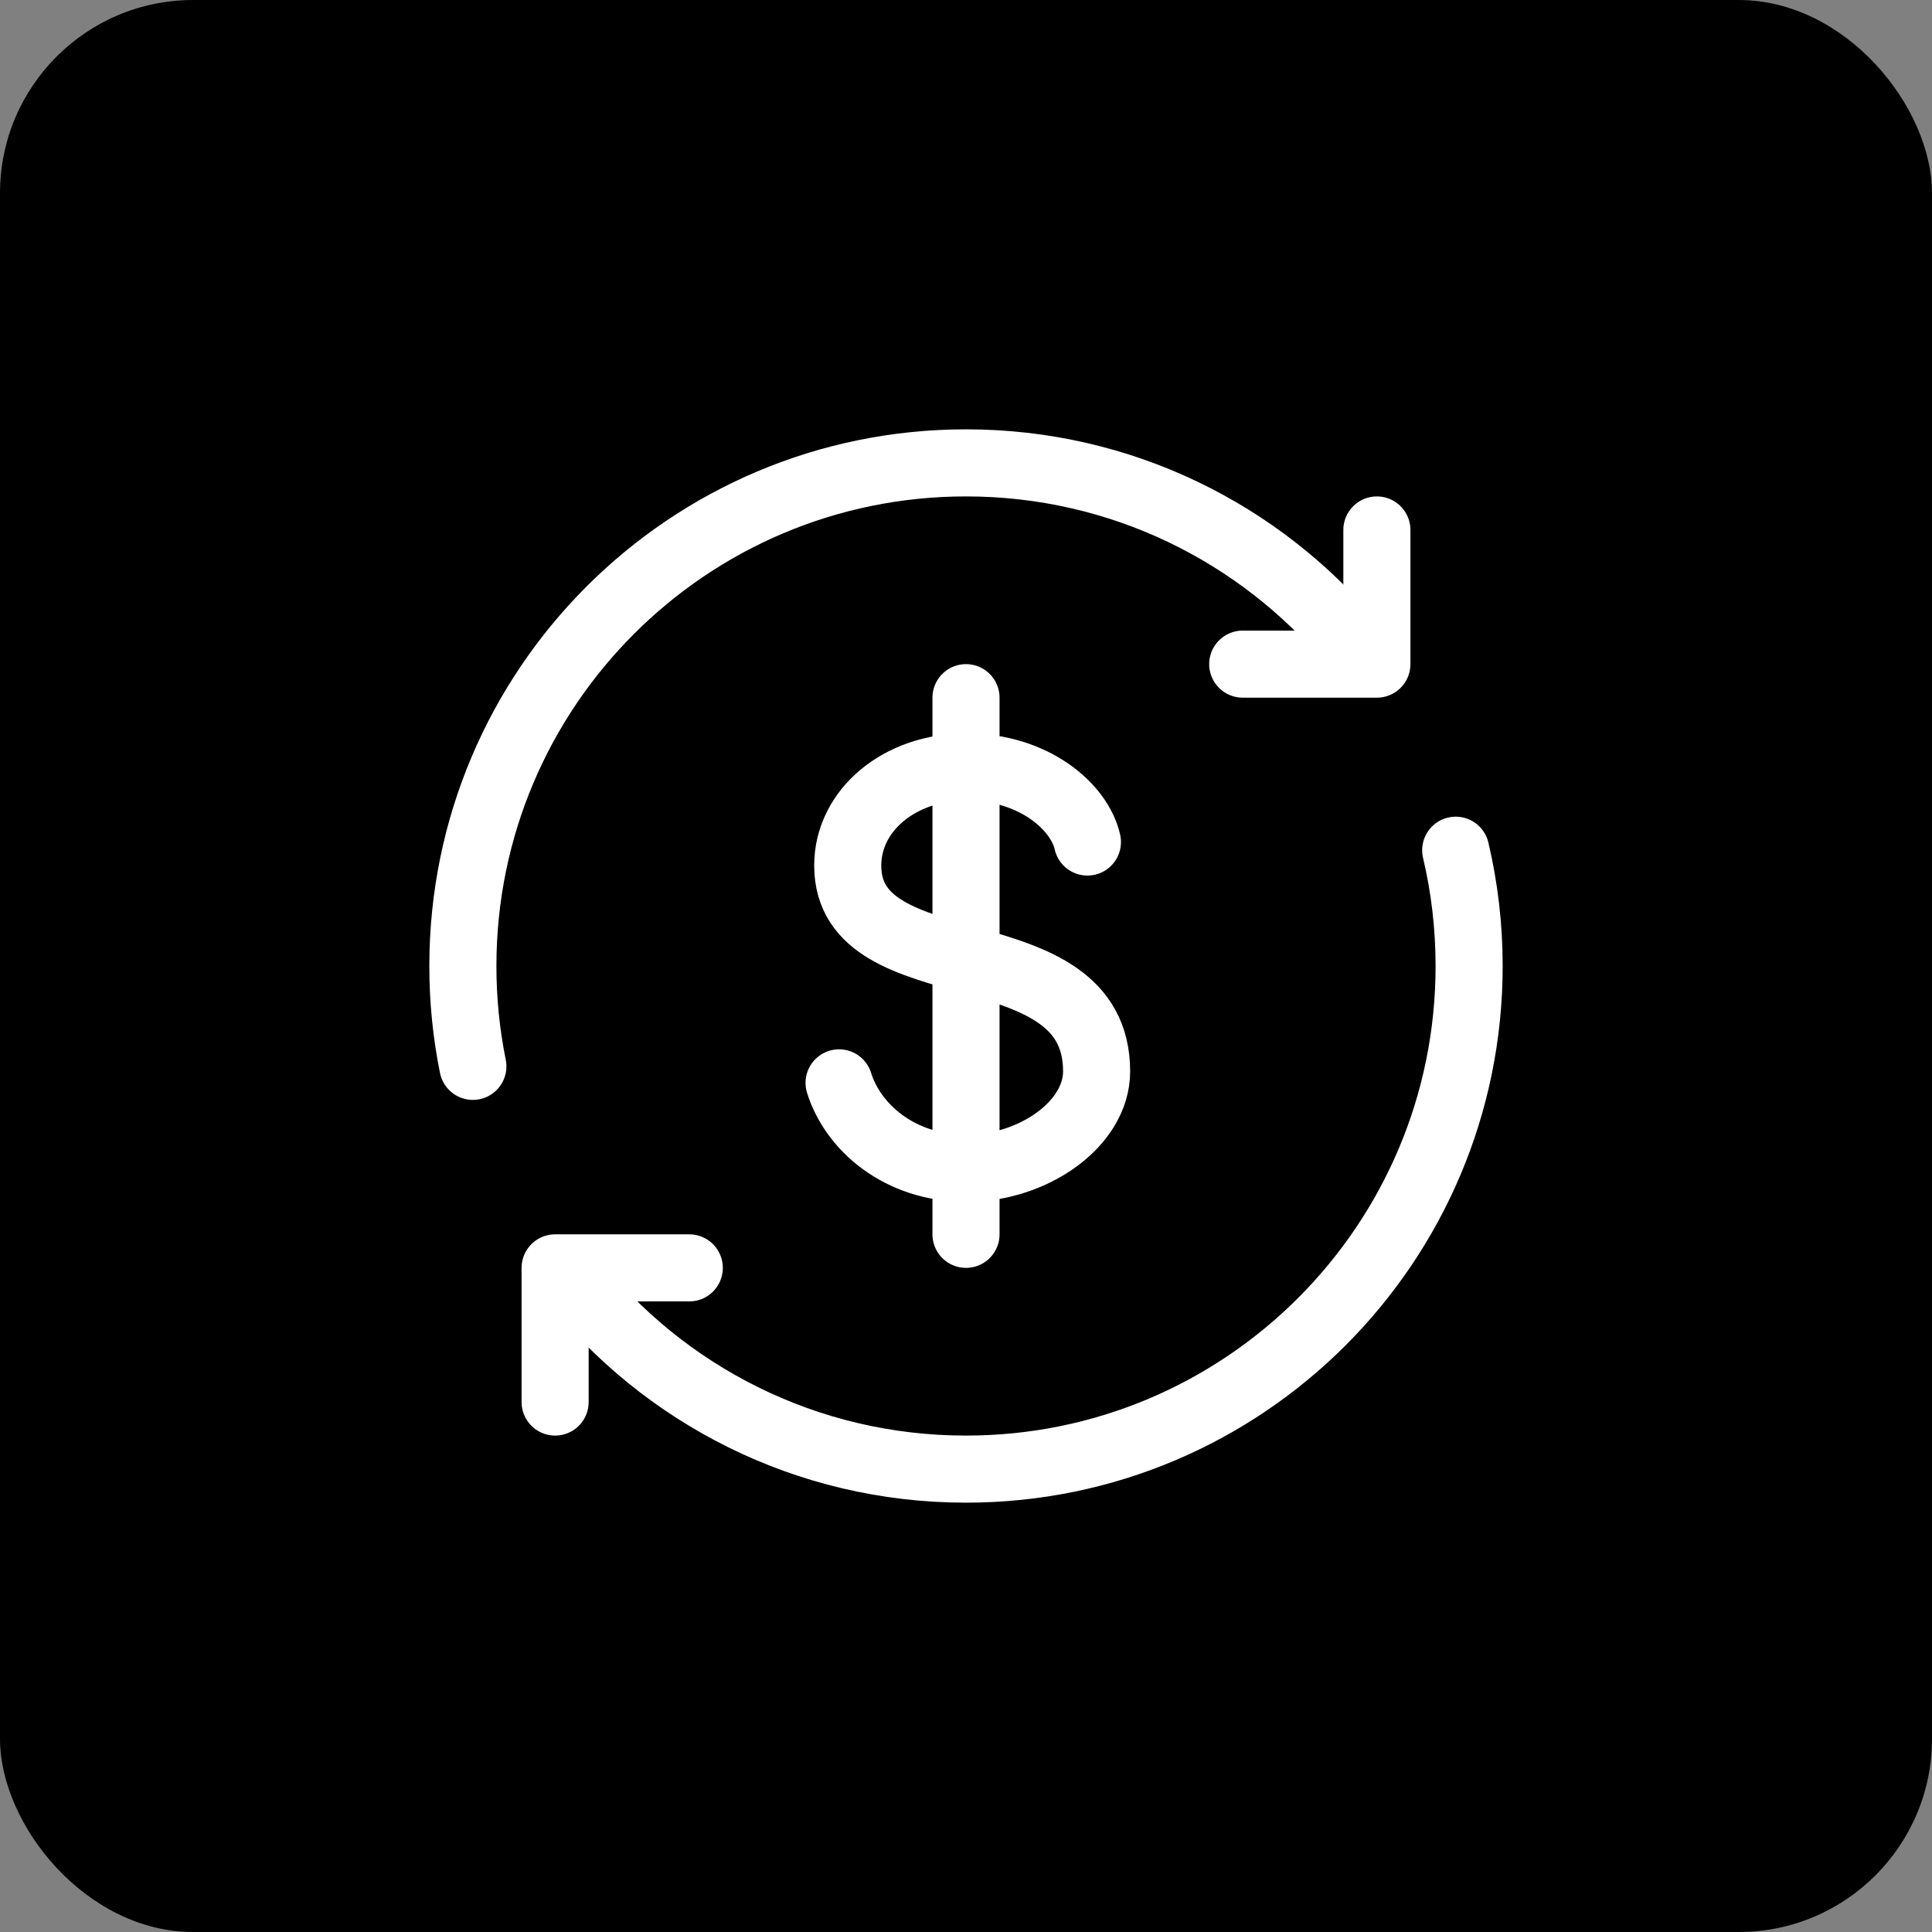 <!DOCTYPE svg PUBLIC "-//W3C//DTD SVG 1.1//EN" "http://www.w3.org/Graphics/SVG/1.1/DTD/svg11.dtd">

<!-- Uploaded to: SVG Repo, www.svgrepo.com, Transformed by: SVG Repo Mixer Tools -->
<svg width="800px" height="800px" viewBox="-2.4 -2.4 28.80 28.80" fill="none" xmlns="http://www.w3.org/2000/svg" stroke="#ffffff" transform="rotate(0)matrix(1, 0, 0, 1, 0, 0)">

	<rect x="-2.4" y="-2.4" width="28.80" height="28.80" fill="#808080" stroke="none"/>

	<g id="SVGRepo_bgCarrier" stroke-width="0" transform="translate(0,0), scale(1)">

		<rect x="-2.4" y="-2.4" width="28.80" height="28.80" rx="2.88" fill="#000000" strokewidth="0"/>

	</g>

	<g id="SVGRepo_tracerCarrier" stroke-linecap="round" stroke-linejoin="round" stroke="#CCCCCC" stroke-width="0.144"/>

	<g id="SVGRepo_iconCarrier"> <path d="M17.757 7.193C16.381 5.547 14.313 4.5 12 4.5C7.858 4.5 4.5 7.858 4.5 12C4.5 12.512 4.551 13.012 4.649 13.496M19.3 10.274C19.431 10.828 19.5 11.406 19.5 12C19.5 16.142 16.142 19.5 12 19.5C9.614 19.5 7.488 18.386 6.114 16.649" stroke="#ffffff" stroke-linecap="round"/> <path d="M18.125 5.5V7.5H16.125" stroke="#ffffff" stroke-linecap="round" stroke-linejoin="round"/> <path d="M7.875 16.5L5.875 16.5V18.5" stroke="#ffffff" stroke-linecap="round" stroke-linejoin="round"/> <path d="M12 8V16" stroke="#ffffff" stroke-linecap="round"/> <path d="M13.81 10.152C13.691 9.622 13.007 9.032 12.006 9.032C11.006 9.032 10.237 9.681 10.237 10.502C10.237 12.366 13.947 11.408 13.947 13.571C13.947 14.353 13.007 15.016 12.006 15.016C11.006 15.016 10.313 14.401 10.108 13.742" stroke="#ffffff" stroke-linecap="round" stroke-linejoin="round"/> </g>

</svg>